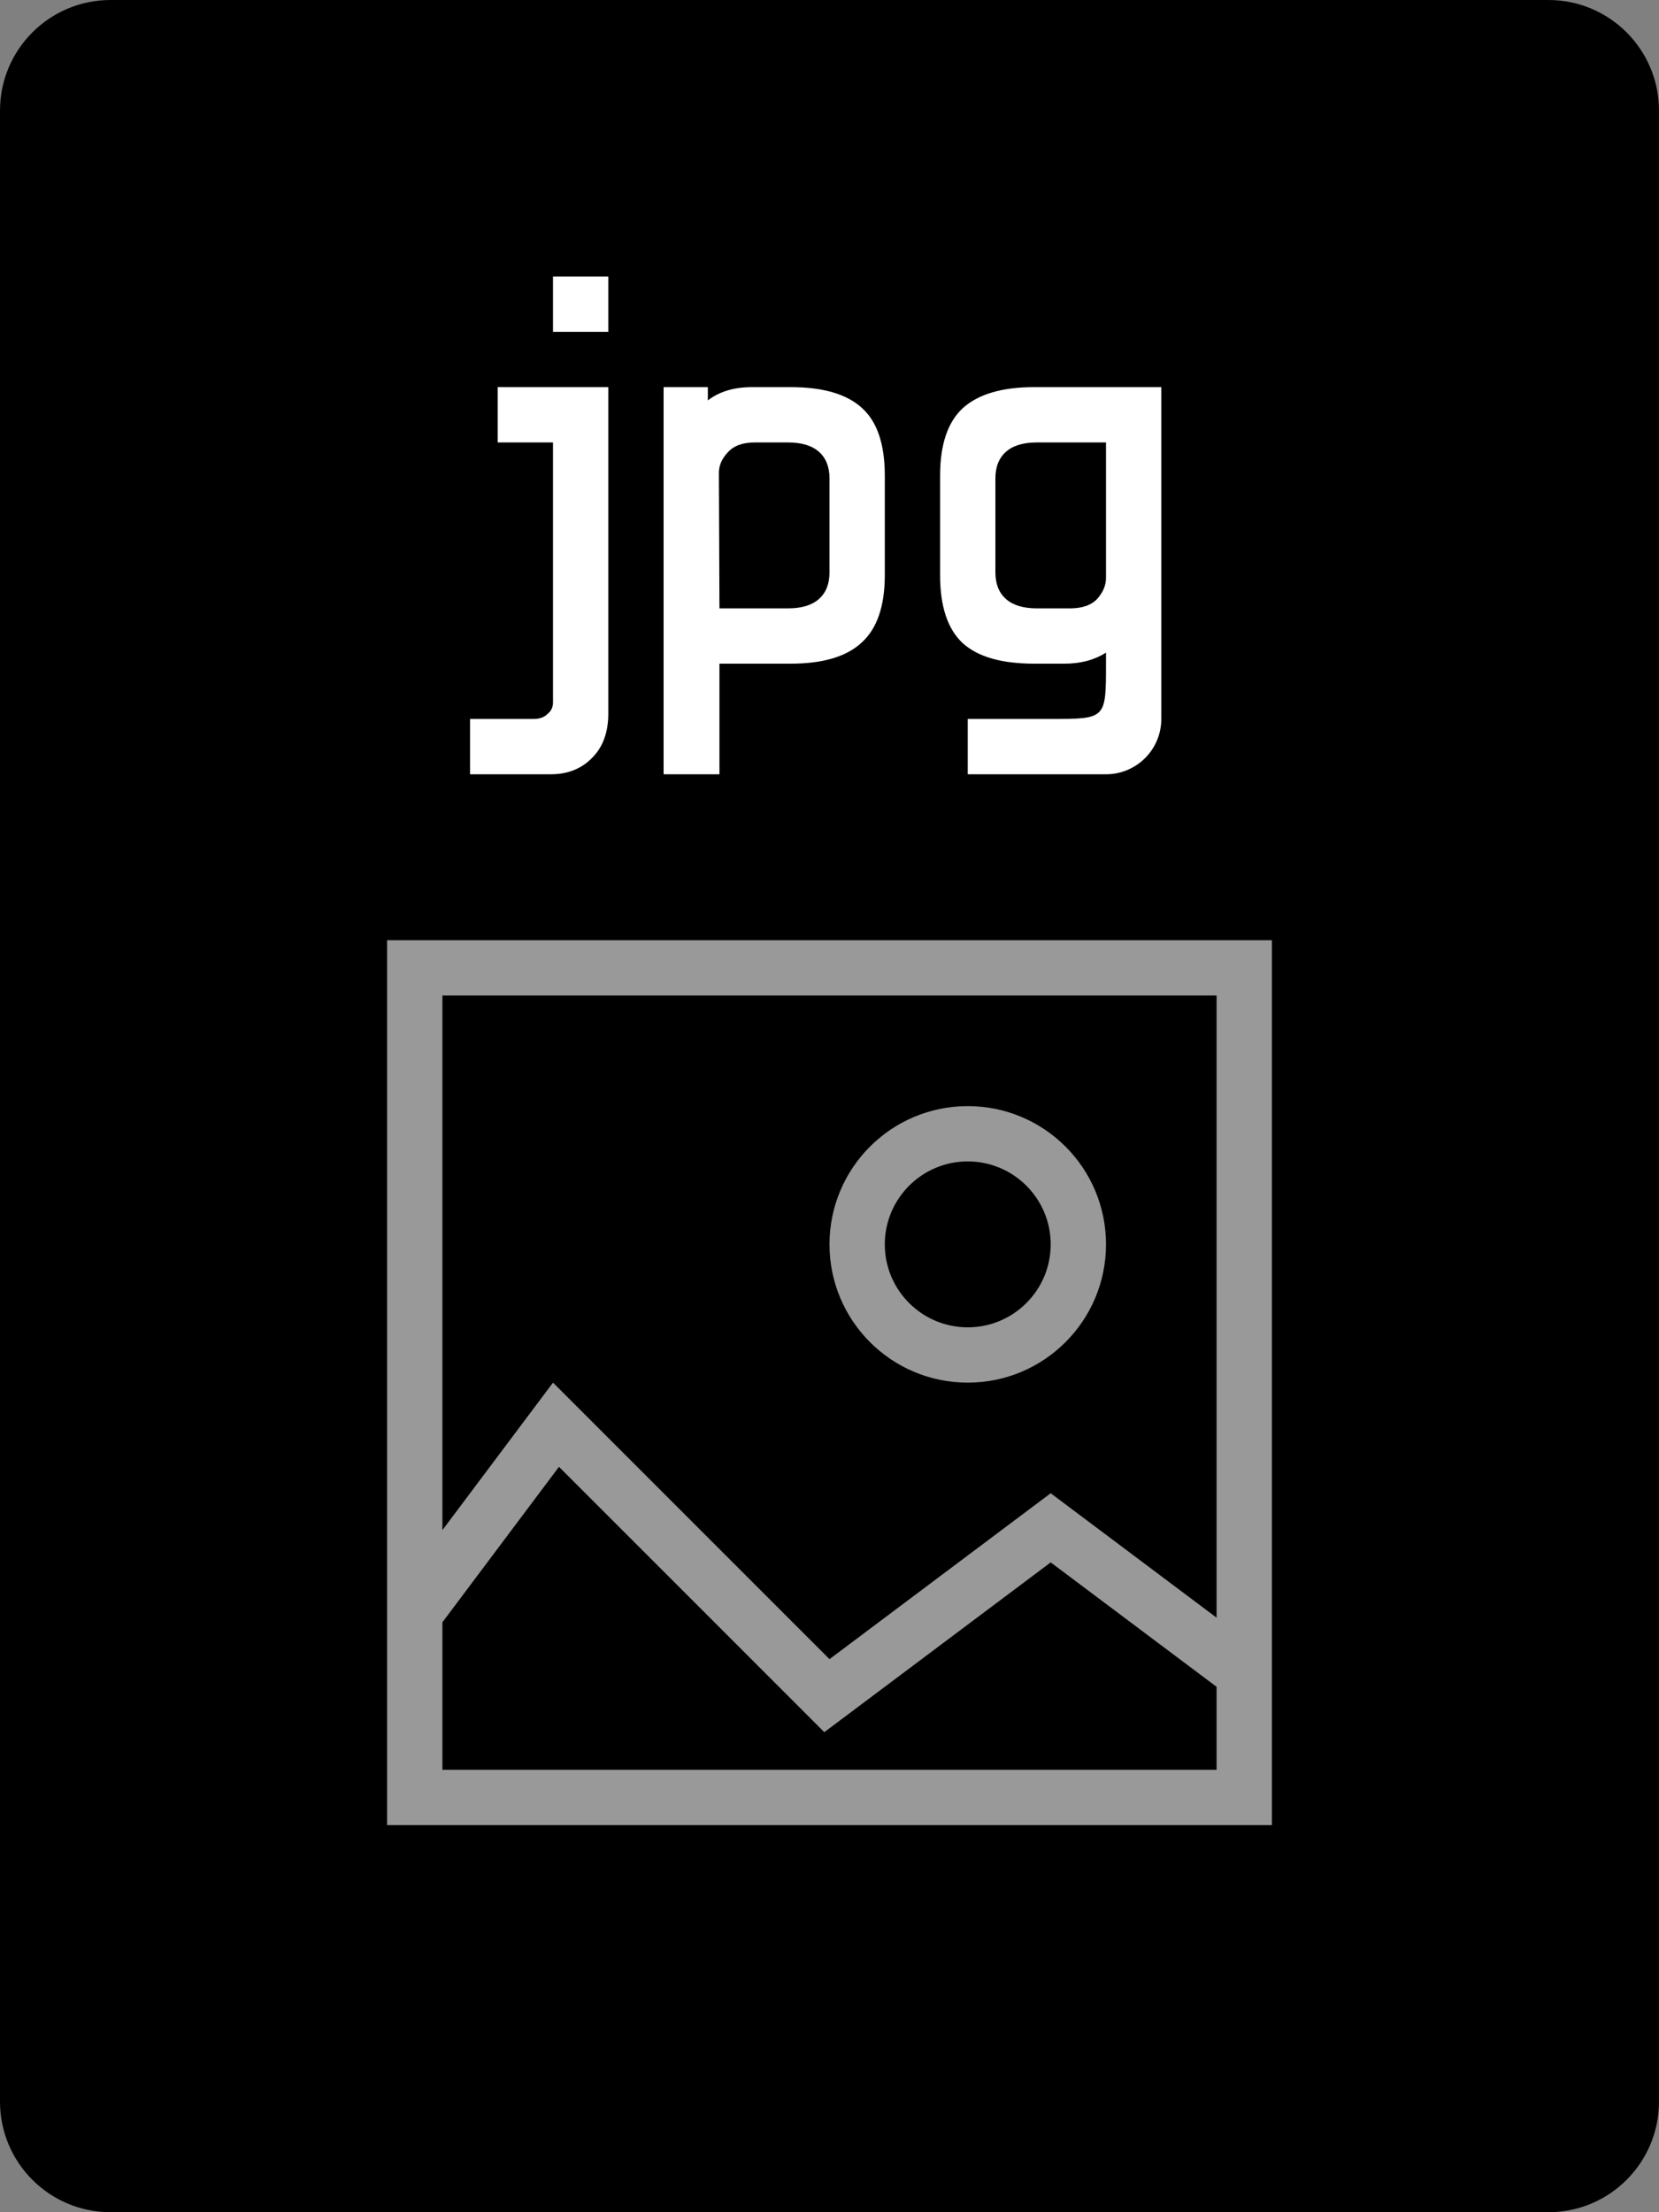 <svg viewBox="0 0 30 40" xmlns="http://www.w3.org/2000/svg">
  <rect x="0" y="0" width="30" height="40" fill="#808080" stroke="none"/>
  <path
    d="M28 0H2C0.895 0 0 0.895 0 2V38C0 39.105 0.895 40 2 40H28C29.105 40 30 39.105 30 38V2C30 0.895 29.105 0 28 0Z"
  />
  <path
    opacity="0.6"
    fill-rule="evenodd"
    clip-rule="evenodd"
    d="M8.5 18L8 18V18.5V27.667L10 25L15 30L19 27L22 29.25C22 29.25 22 18.642 22 18.5C22 18.358 22 18 22 18C22 18 21.634 18 21.5 18C21.366 18 8.5 18 8.5 18ZM8 31.5V29.333L10.108 26.522L14.906 31.32L19 28.25L22 30.5V31.5C22 31.641 22 32 22 32C22 32 21.636 32 21.5 32H8.5C8.347 32 8 32 8 32C8 32 8 31.623 8 31.5ZM7 18.5V29V31.5V32C7 32.277 7 33 7 33C7 33 7.724 33 8 33H8.5H21.5H22C22.282 33 23 33 23 33C23 33 23 32.27 23 32V31.5V30C23 30 23 18.925 23 18.5C23 18.075 23 17 23 17C23 17 21.903 17 21.5 17C21.097 17 8.5 17 8.5 17C8 17 7 17 7 17C7 17 7 18 7 18.5ZM16 22.5C16 21.672 16.672 21 17.5 21C18.328 21 19 21.672 19 22.5C19 23.328 18.328 24 17.5 24C16.672 24 16 23.328 16 22.5ZM17.5 20C16.119 20 15 21.119 15 22.5C15 23.881 16.119 25 17.5 25C18.881 25 20 23.881 20 22.5C20 21.119 18.881 20 17.5 20Z"
    fill="#fff"
  />
  <path
    fill-rule="evenodd"
    clip-rule="evenodd"
    d="M11 6V5H10V6H11ZM9.9 12.91C9.84 12.97 9.757 13 9.65 13H8.5V14H9.96C10.267 14 10.517 13.9 10.71 13.7C10.903 13.507 11 13.24 11 12.9V7H9V8H10V12.7C10 12.787 9.967 12.857 9.9 12.91ZM12.8 7.24V7H12V14H13.01V12H14.3C14.88 12 15.307 11.873 15.58 11.62C15.86 11.367 16 10.96 16 10.4V8.6C16 8.033 15.863 7.627 15.59 7.38C15.317 7.127 14.887 7 14.3 7H13.6C13.273 7 13.007 7.08 12.8 7.24ZM13.16 8.18C13.267 8.06 13.43 8 13.65 8H14.25C14.497 8 14.683 8.057 14.81 8.17C14.937 8.283 15 8.443 15 8.65V10.35C15 10.557 14.937 10.717 14.81 10.83C14.683 10.943 14.497 11 14.25 11H13.01L13 8.55C13 8.417 13.053 8.293 13.16 8.18ZM19.25 12C19.543 12 19.793 11.933 20 11.8V12C20 13 20 13 19 13H17.5V14H20C20.552 14 21 13.552 21 13V7H18.7C18.12 7 17.69 7.127 17.41 7.38C17.137 7.633 17 8.04 17 8.6V10.4C17 10.967 17.137 11.377 17.41 11.63C17.683 11.877 18.113 12 18.7 12H19.25ZM19.84 10.83C19.733 10.943 19.57 11 19.35 11H18.75C18.503 11 18.317 10.943 18.19 10.83C18.063 10.717 18 10.557 18 10.35V8.65C18 8.443 18.063 8.283 18.19 8.17C18.317 8.057 18.503 8 18.75 8H20V10.45C20 10.583 19.947 10.71 19.84 10.83Z"
    fill="#fff"
  />
</svg>
